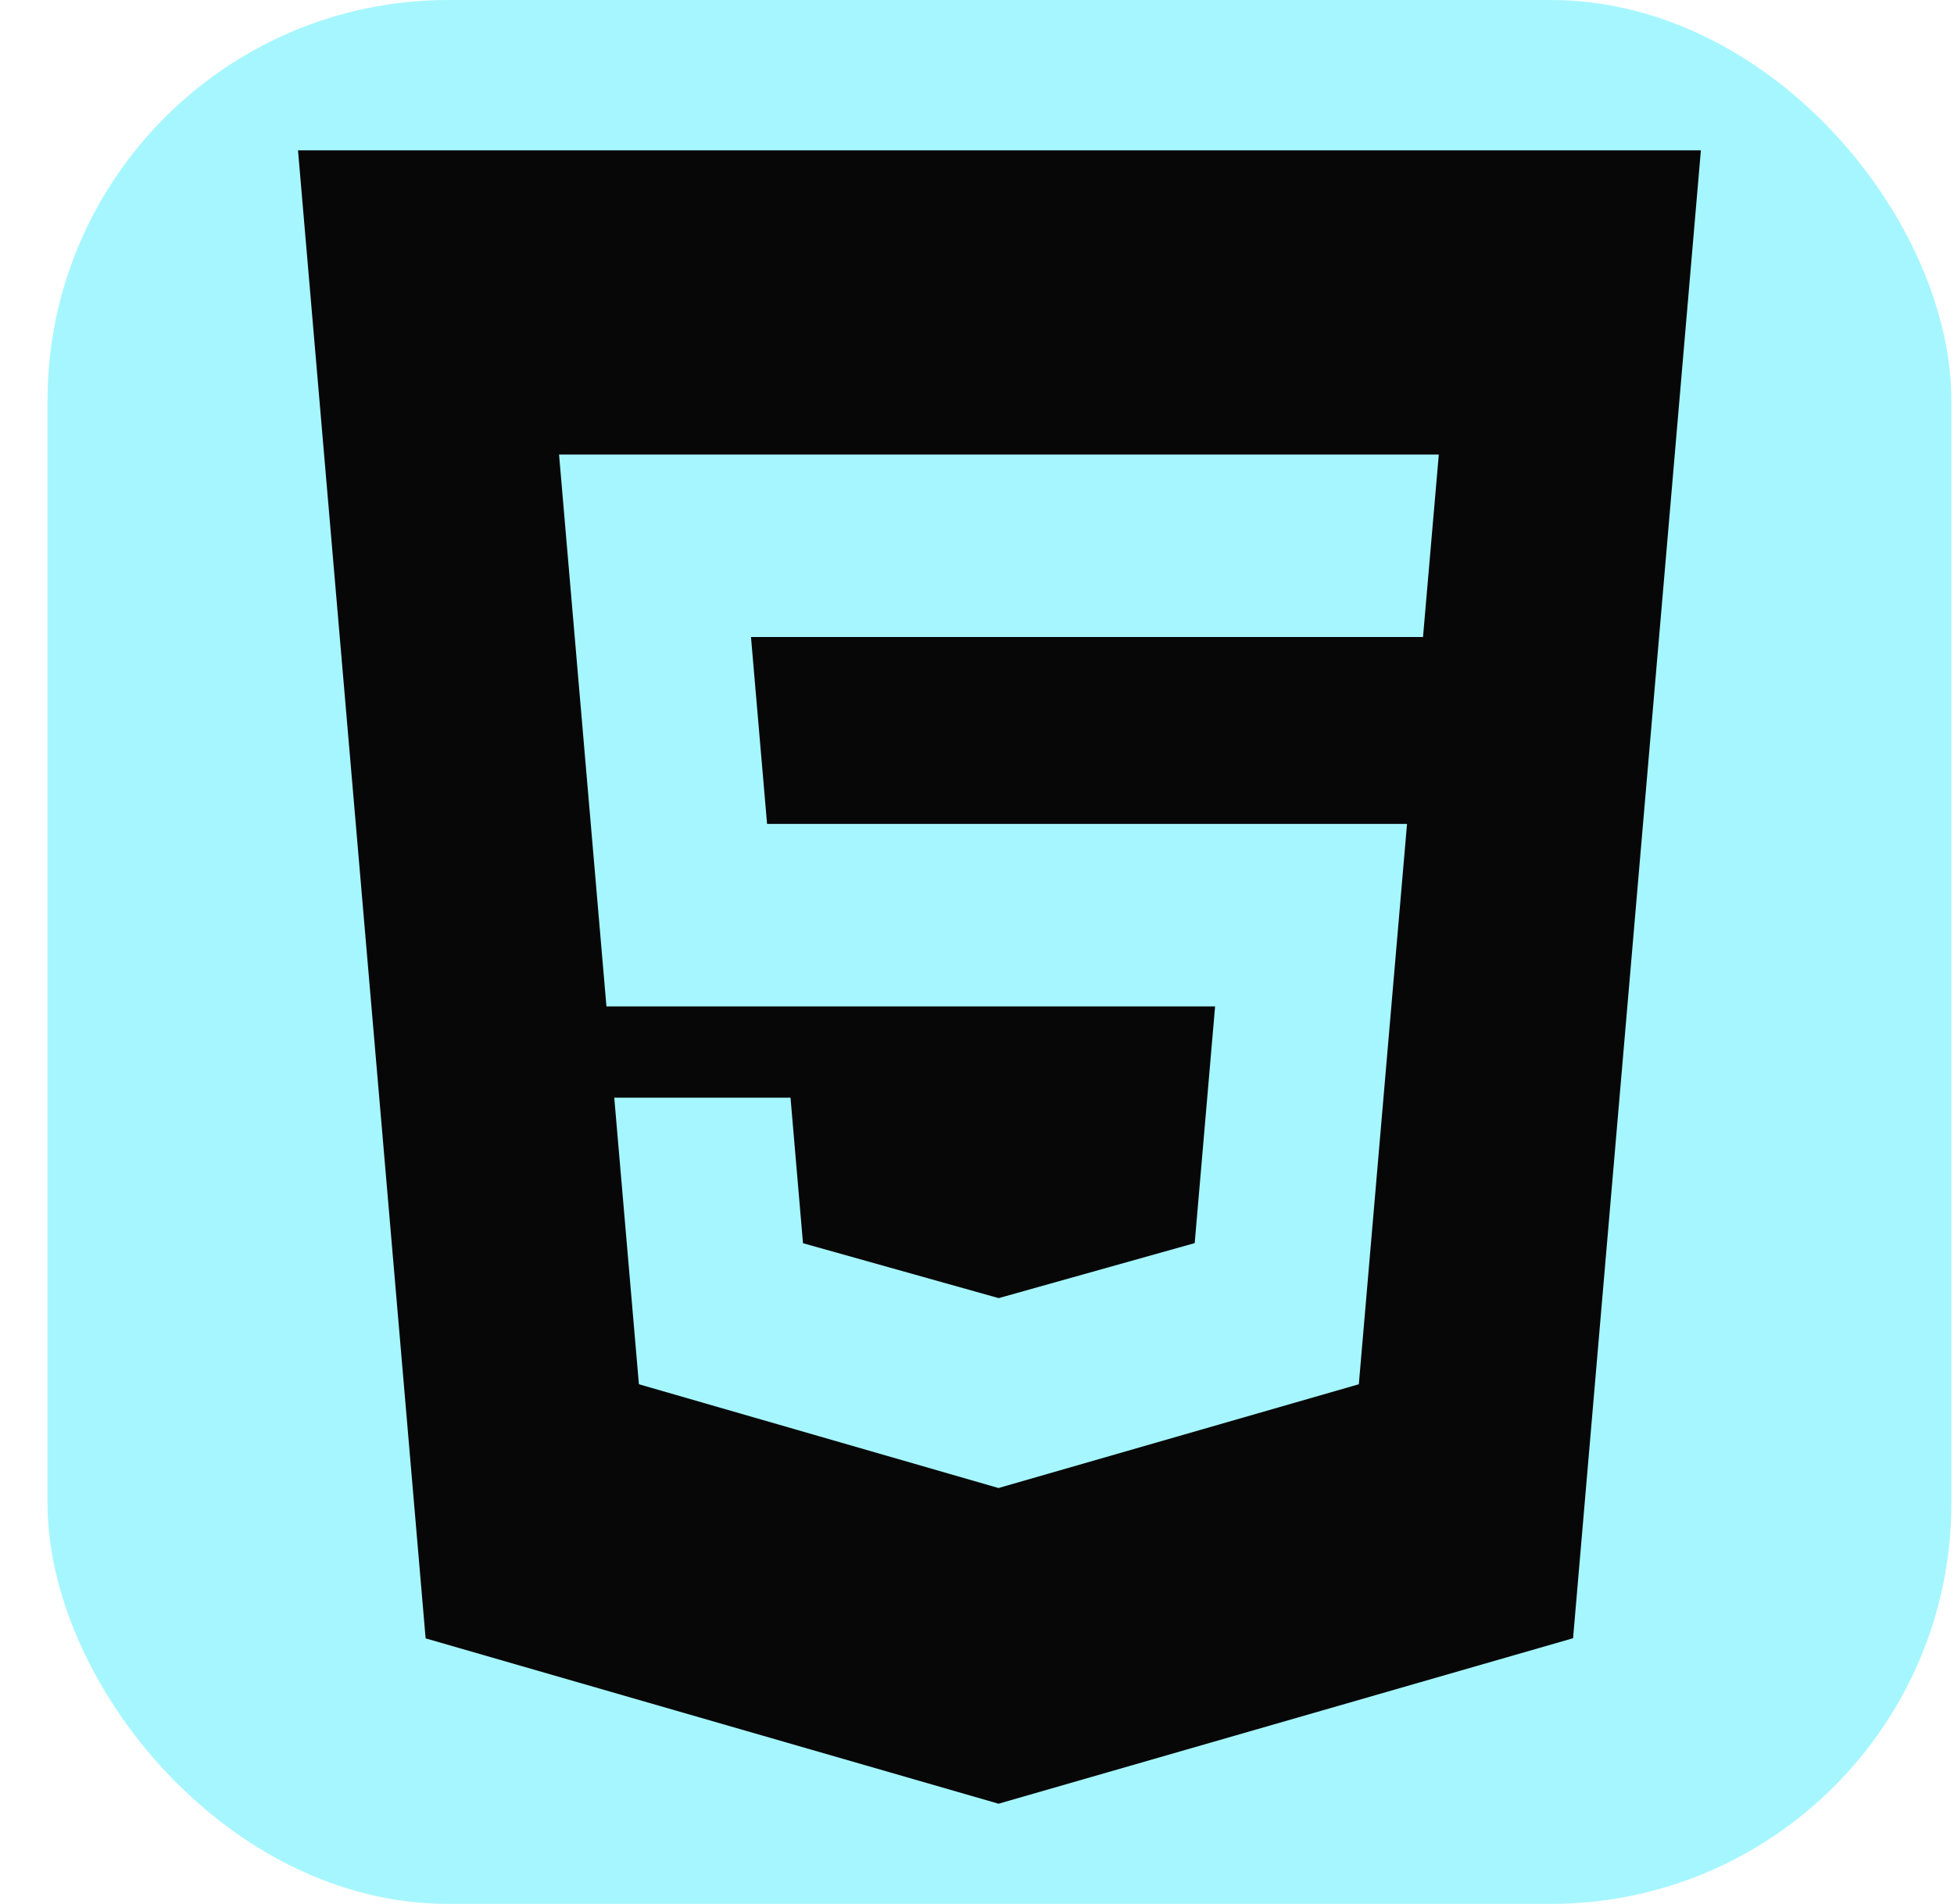 <svg width="39" height="38" viewBox="0 0 39 38" fill="none" xmlns="http://www.w3.org/2000/svg">
<rect x="0.948" width="38" height="38" rx="8" fill="#A6F6FF"/>
<path d="M5.948 3L8.495 32.7L19.93 36L31.397 32.697L33.948 3H5.948ZM28.402 12.714H14.989L15.31 16.444H28.083L27.121 27.628L19.947 29.694L19.932 29.7L12.752 27.628L12.26 21.909H15.778L16.027 24.813L19.933 25.909L23.845 24.811L24.252 20.087H12.104L11.158 9.072H28.717L28.402 12.714Z" fill="#070707"/>
</svg>
